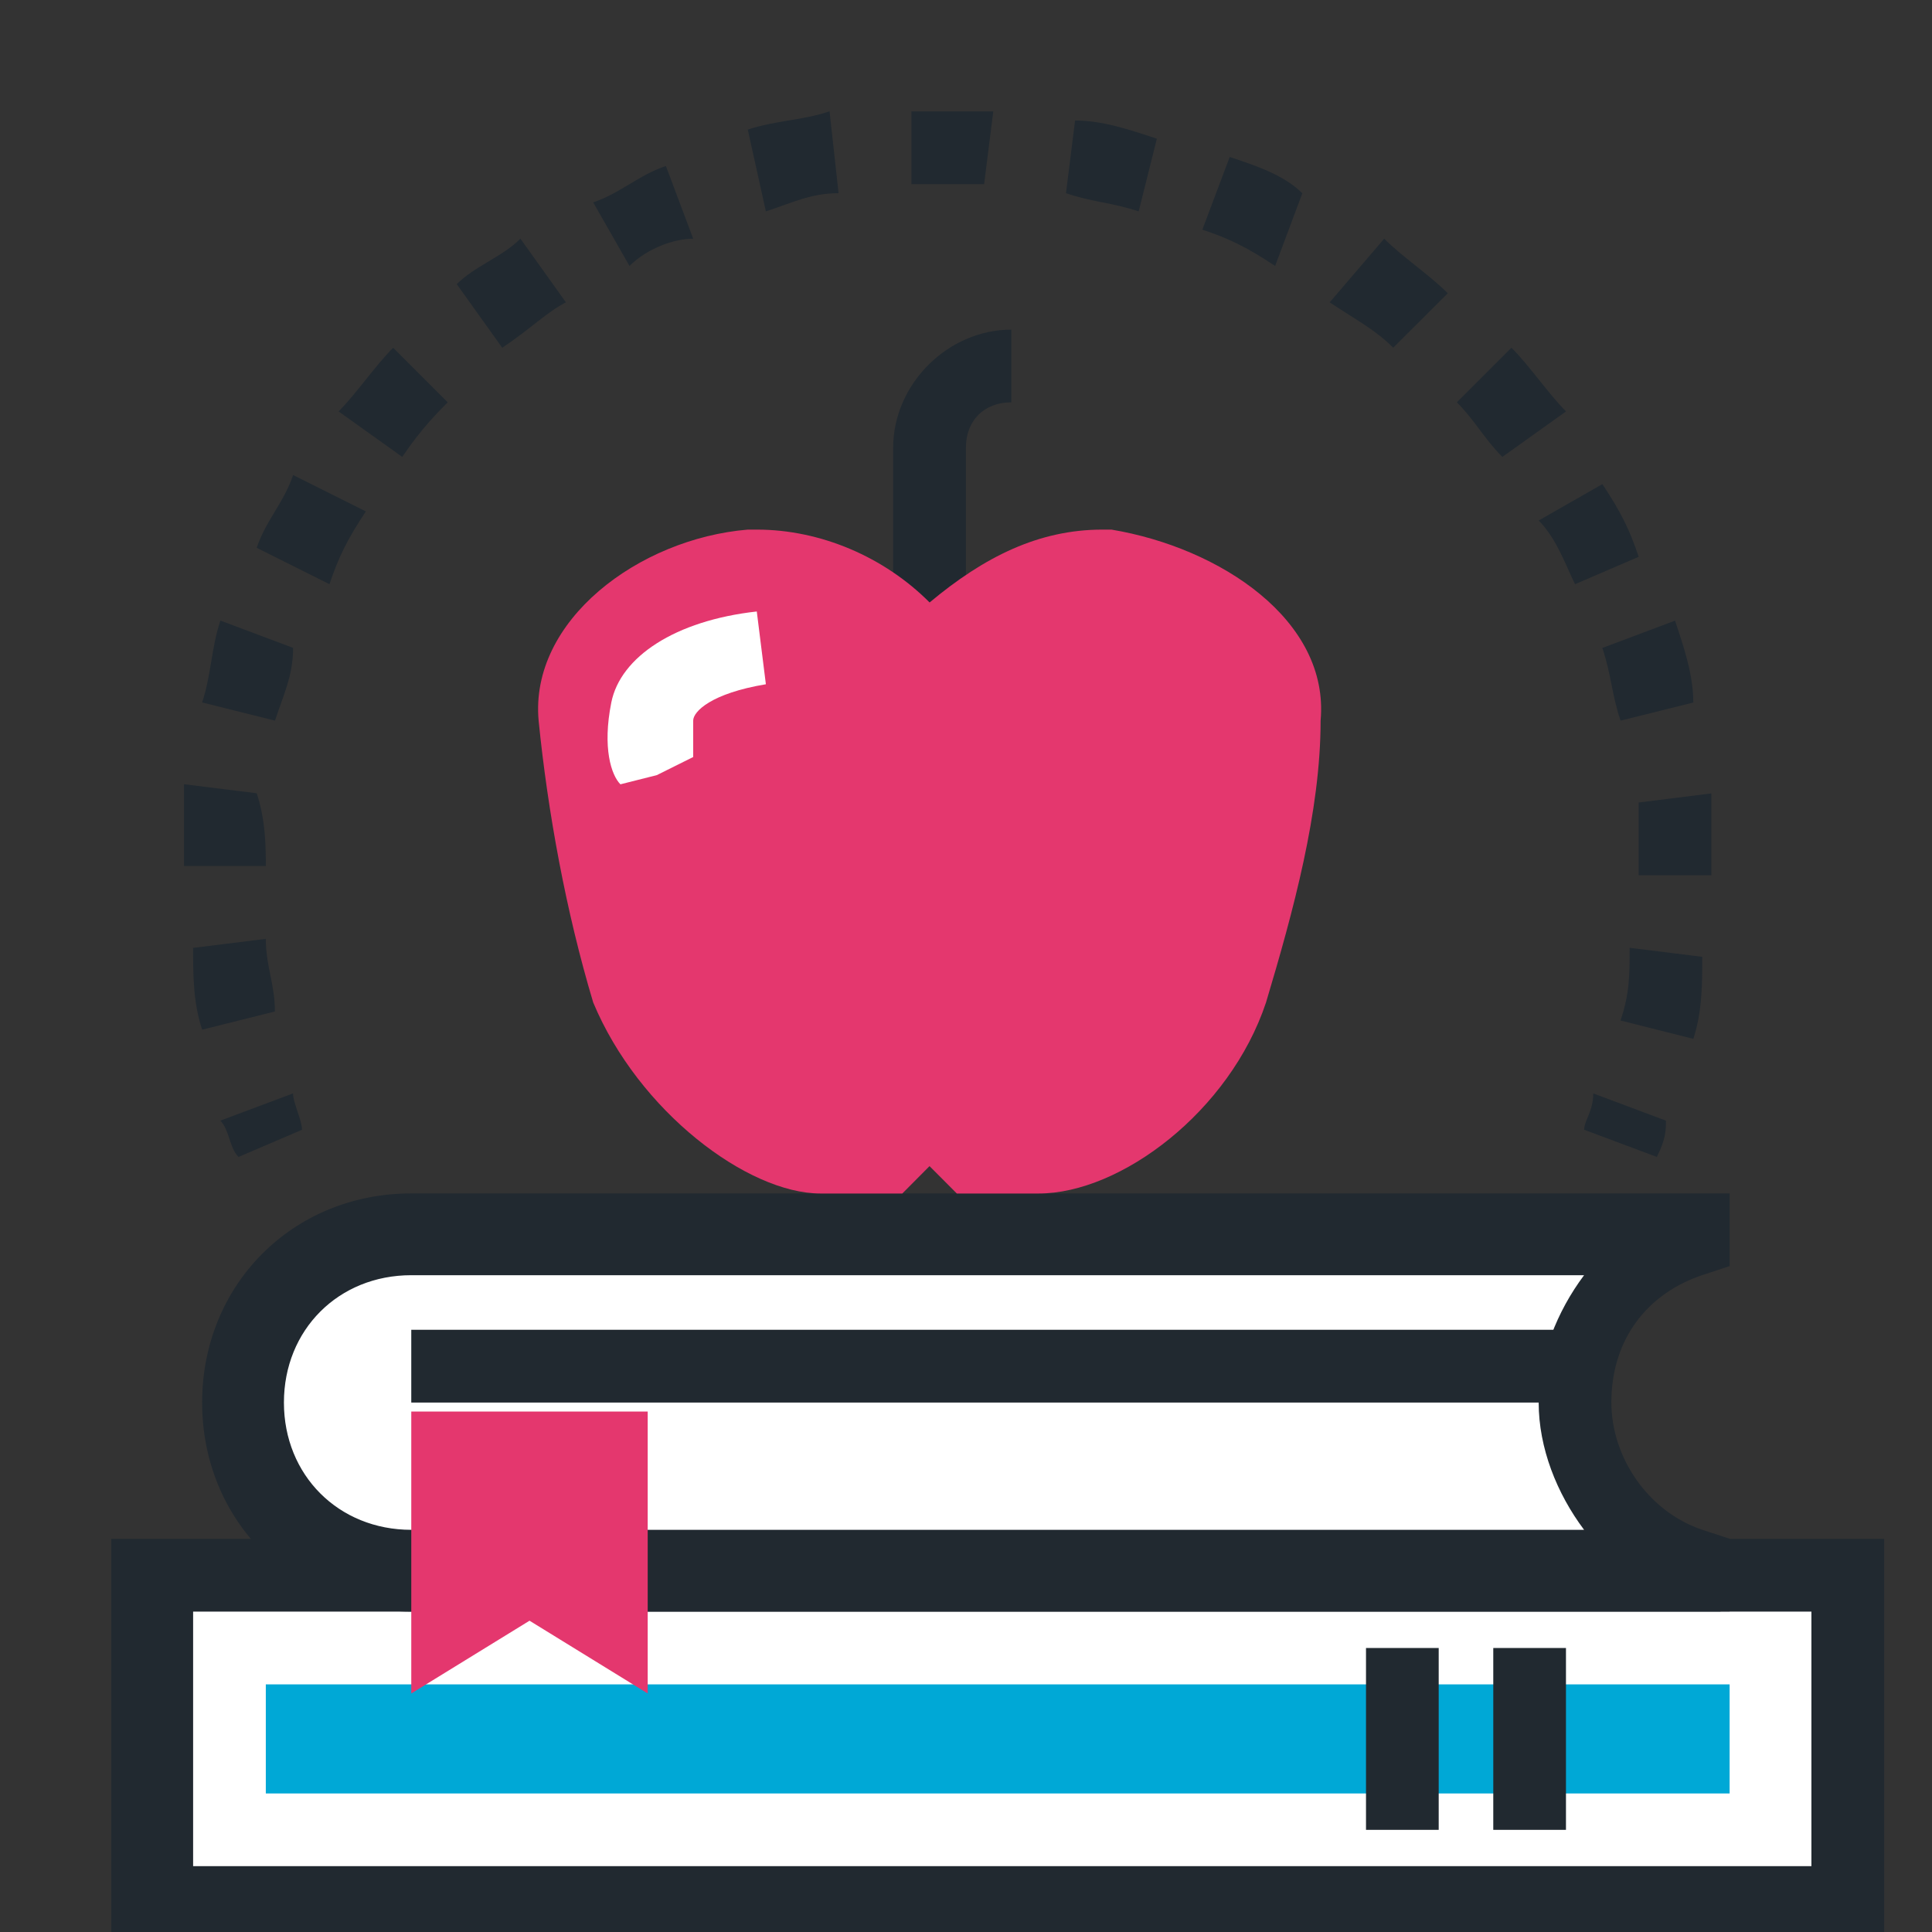 <?xml version="1.0" encoding="utf-8"?>
<!-- Generator: Adobe Illustrator 16.0.0, SVG Export Plug-In . SVG Version: 6.00 Build 0)  -->
<!DOCTYPE svg PUBLIC "-//W3C//DTD SVG 1.1//EN" "http://www.w3.org/Graphics/SVG/1.1/DTD/svg11.dtd">
<svg version="1.1" id="Camada_1" xmlns="http://www.w3.org/2000/svg" xmlns:xlink="http://www.w3.org/1999/xlink" x="0px" y="0px"
	 width="24px" height="24px" viewBox="0 0 24 24" enable-background="new 0 0 24 24" xml:space="preserve">
<rect x="0" y="0" width="24" height="24" fill="#333333" stroke="none"/>
<g>
	<g>
		<path fill="#212930" d="M11.999,7.935h-0.904V5.563c0-0.79,0.678-1.468,1.468-1.468v0.903c-0.339,0-0.564,0.226-0.564,0.564V7.935
			z"/>
	</g>
	<g>
		<g>
			<rect x="1.833" y="19.568" fill="#FFFFFF" width="21.008" height="4.178"/>
			<path fill="#212930" d="M23.406,24.199H1.382v-5.083h22.024V24.199z M2.399,23.182h20.103V20.02H2.399V23.182z"/>
		</g>
		<rect x="3.302" y="20.924" fill="#00A8D6" width="18.184" height="1.355"/>
		<g>
			<rect x="18.55" y="20.472" fill="#212930" width="0.903" height="2.259"/>
		</g>
		<g>
			<rect x="16.969" y="20.472" fill="#212930" width="0.903" height="2.259"/>
		</g>
	</g>
	<g>
		<g>
			<path fill="#FFFFFF" d="M19.566,17.423c0-0.904,0.564-1.694,1.469-2.033l0,0h-5.648H5.223c-1.13,0-2.034,0.903-2.034,2.033
				c0,1.129,0.904,2.032,2.034,2.032h10.164h5.648v-0.112C20.131,19.116,19.566,18.325,19.566,17.423z"/>
			<path fill="#212930" d="M21.373,20.02H5.109c-1.468,0-2.598-1.129-2.598-2.597c0-1.469,1.13-2.598,2.598-2.598h16.377v0.903
				l-0.34,0.112c-0.677,0.227-1.129,0.791-1.129,1.582c0,0.677,0.452,1.354,1.129,1.581l0.34,0.112v0.903H21.373z M5.109,15.841
				c-0.904,0-1.582,0.678-1.582,1.582c0,0.902,0.678,1.581,1.582,1.581h14.569c-0.339-0.452-0.564-1.017-0.564-1.581
				c0-0.565,0.226-1.13,0.564-1.582H5.109z"/>
		</g>
		<g>
			<rect x="5.109" y="16.519" fill="#212930" width="14.683" height="0.904"/>
		</g>
	</g>
	<polygon fill="#E4376E" points="8.046,21.037 6.578,20.133 5.109,21.037 5.109,17.535 6.578,17.535 8.046,17.535 	"/>
	<path fill="#E4376E" d="M13.807,6.579h-0.113c-0.791,0-1.469,0.339-2.146,0.905c-0.564-0.566-1.355-0.905-2.146-0.905H9.289
		c-1.355,0.113-2.711,1.13-2.598,2.373c0.113,1.129,0.339,2.371,0.678,3.501c0.564,1.354,1.92,2.373,2.823,2.373
		c0.339,0,0.678,0,1.017,0c0.113-0.113,0.226-0.227,0.338-0.34c0.113,0.113,0.226,0.227,0.339,0.34c0.339,0,0.678,0,1.017,0
		c1.018,0,2.373-1.019,2.824-2.373c0.338-1.13,0.678-2.372,0.678-3.501C16.518,7.709,15.162,6.805,13.807,6.579z"/>
	<g>
		<path fill="none" stroke="#FFFFFF" stroke-width="4" d="M9.514,8.048"/>
	</g>
	<g>
		<path fill="#FFFFFF" d="M7.707,9.743C7.594,9.629,7.481,9.291,7.594,8.726c0.113-0.565,0.791-1.017,1.807-1.13L9.514,8.5
			C8.836,8.613,8.611,8.838,8.611,8.952c0,0.226,0,0.339,0,0.339v0.113L8.159,9.629L7.707,9.743z"/>
	</g>
	<g>
		<g>
			<path fill="#212930" d="M20.582,14.372l-0.903-0.338c0-0.113,0.113-0.228,0.113-0.451l0.903,0.338
				C20.695,14.034,20.695,14.147,20.582,14.372z"/>
		</g>
		<g>
			<path fill="#212930" d="M21.035,12.905l-0.904-0.228c0.113-0.337,0.113-0.564,0.113-0.903l0.902,0.112
				C21.146,12.227,21.146,12.564,21.035,12.905z M2.511,12.791c-0.112-0.338-0.112-0.677-0.112-1.016l0.903-0.112
				c0,0.338,0.113,0.564,0.113,0.902L2.511,12.791z M20.356,10.872L20.356,10.872c0-0.339,0-0.678,0-0.903l0.903-0.113
				c0,0.339,0,0.678,0,1.017H20.356z M3.302,10.758H2.286c0-0.338,0-0.678,0-1.016l0.903,0.112
				C3.302,10.194,3.302,10.533,3.302,10.758z M20.131,8.952c-0.113-0.339-0.113-0.564-0.226-0.903l0.903-0.339
				c0.113,0.339,0.227,0.678,0.227,1.017L20.131,8.952z M3.416,8.952L2.511,8.726c0.113-0.339,0.113-0.678,0.227-1.017l0.903,0.339
				C3.641,8.387,3.528,8.613,3.416,8.952z M19.566,7.257c-0.113-0.226-0.227-0.565-0.452-0.791l0.791-0.452
				c0.226,0.339,0.339,0.564,0.451,0.903L19.566,7.257z M4.093,7.257L3.189,6.805C3.302,6.467,3.528,6.24,3.641,5.901l0.904,0.452
				C4.319,6.692,4.206,6.918,4.093,7.257z M18.663,5.676c-0.227-0.226-0.339-0.452-0.565-0.678l0.678-0.678
				c0.227,0.226,0.452,0.564,0.678,0.791L18.663,5.676z M4.997,5.676L4.206,5.111C4.431,4.885,4.658,4.546,4.884,4.32l0.678,0.678
				C5.448,5.111,5.223,5.337,4.997,5.676z M17.307,4.32c-0.225-0.226-0.451-0.339-0.789-0.564l0.677-0.791
				c0.226,0.227,0.565,0.452,0.79,0.678L17.307,4.32z M6.239,4.32L5.674,3.53C5.9,3.304,6.239,3.191,6.465,2.965L7.03,3.756
				C6.804,3.869,6.578,4.095,6.239,4.32z M15.84,3.304c-0.34-0.226-0.564-0.339-0.904-0.451l0.34-0.903
				c0.338,0.112,0.676,0.226,0.902,0.451L15.84,3.304z M7.82,3.304l-0.451-0.79C7.707,2.4,7.933,2.175,8.272,2.062l0.339,0.903
				C8.385,2.965,8.046,3.078,7.82,3.304z M14.145,2.626C13.807,2.514,13.58,2.514,13.242,2.4l0.113-0.903
				c0.338,0,0.676,0.113,1.016,0.226L14.145,2.626z M9.514,2.626L9.289,1.61c0.338-0.113,0.677-0.113,1.016-0.227L10.417,2.4
				C10.079,2.4,9.853,2.514,9.514,2.626z M12.225,2.288c-0.339,0-0.565,0-0.903,0V1.384c0.338,0,0.678,0,1.017,0L12.225,2.288z"/>
		</g>
		<g>
			<path fill="#212930" d="M2.963,14.372c-0.113-0.111-0.113-0.338-0.226-0.451l0.903-0.338c0,0.113,0.112,0.338,0.112,0.451
				L2.963,14.372z"/>
		</g>
	</g>
</g>
</svg>
